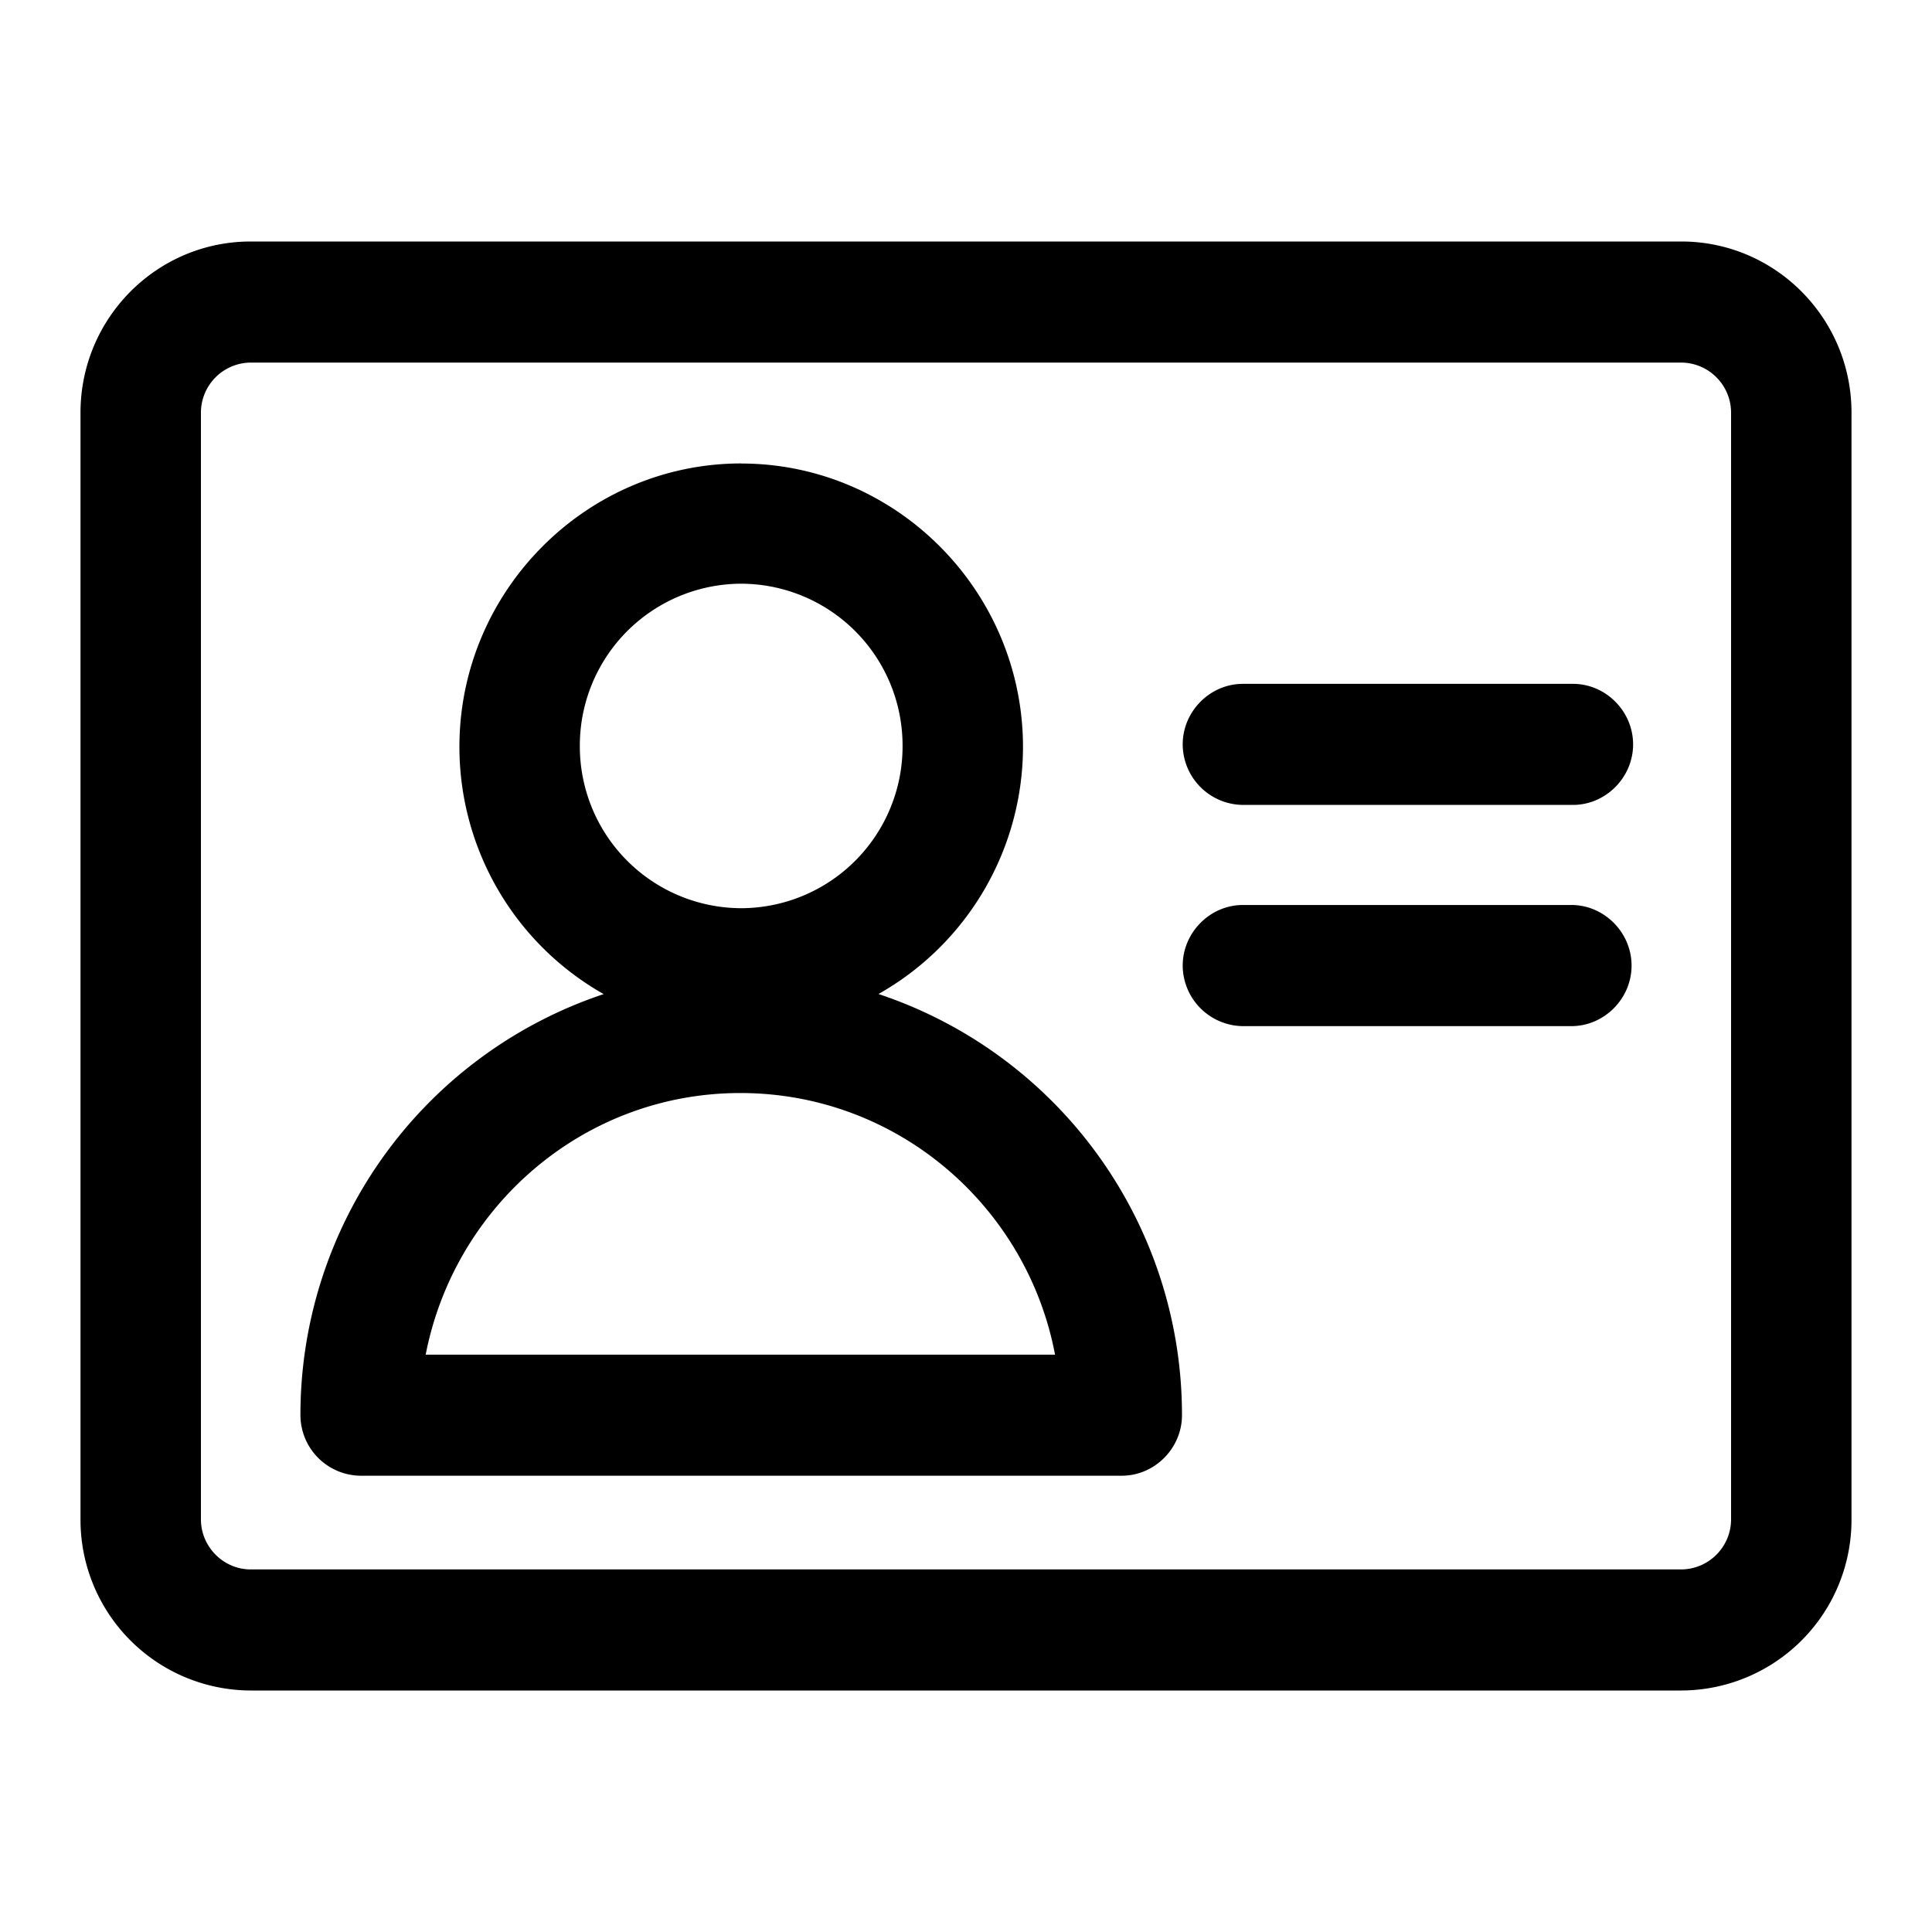 <svg xmlns="http://www.w3.org/2000/svg" width="24" height="24" fill="none" viewBox="0 0 24 24"><g fill="currentColor" clip-path="url(#a)"><path fill-rule="evenodd" d="M9.207 5.758c1.925 0 3.5 1.584 3.501 3.52a3.53 3.53 0 0 1-1.795 3.07 5.51 5.51 0 0 1 3.77 5.232c0 .411-.34.752-.748.752H4.48a.755.755 0 0 1-.748-.752 5.51 5.51 0 0 1 3.767-5.231 3.53 3.53 0 0 1-1.792-3.072c0-1.935 1.576-3.519 3.5-3.52m-.01 7.821c-1.944 0-3.55 1.404-3.909 3.25h7.818c-.349-1.846-1.964-3.25-3.909-3.25m.01-6.327a2.01 2.01 0 0 0-2.004 2.016 2.01 2.01 0 0 0 2.004 2.015 2.01 2.01 0 0 0 2.005-2.015 2.01 2.01 0 0 0-2.005-2.016" clip-rule="evenodd"/><path d="M19.52 11.242c.408 0 .748.342.748.753s-.34.752-.748.752h-4.08a.756.756 0 0 1-.748-.752c0-.411.34-.753.748-.753zm.02-2.747c.408 0 .747.341.747.752s-.34.752-.748.752H15.44a.755.755 0 0 1-.748-.752c0-.411.34-.752.748-.752z"/><path fill-rule="evenodd" d="M20.886 3C22.053 3 23 3.953 23 5.126v13.748A2.12 2.12 0 0 1 20.886 21H3.114A2.12 2.12 0 0 1 1 18.874V5.126C1 3.953 1.947 3 3.114 3zM3.114 4.504a.623.623 0 0 0-.618.622v13.748c0 .341.28.622.618.622h17.772a.623.623 0 0 0 .618-.622V5.126a.623.623 0 0 0-.618-.622z" clip-rule="evenodd"/></g><defs><clipPath id="a"><path fill="currentColor" d="M0 0h24v24H0z"/></clipPath></defs></svg>